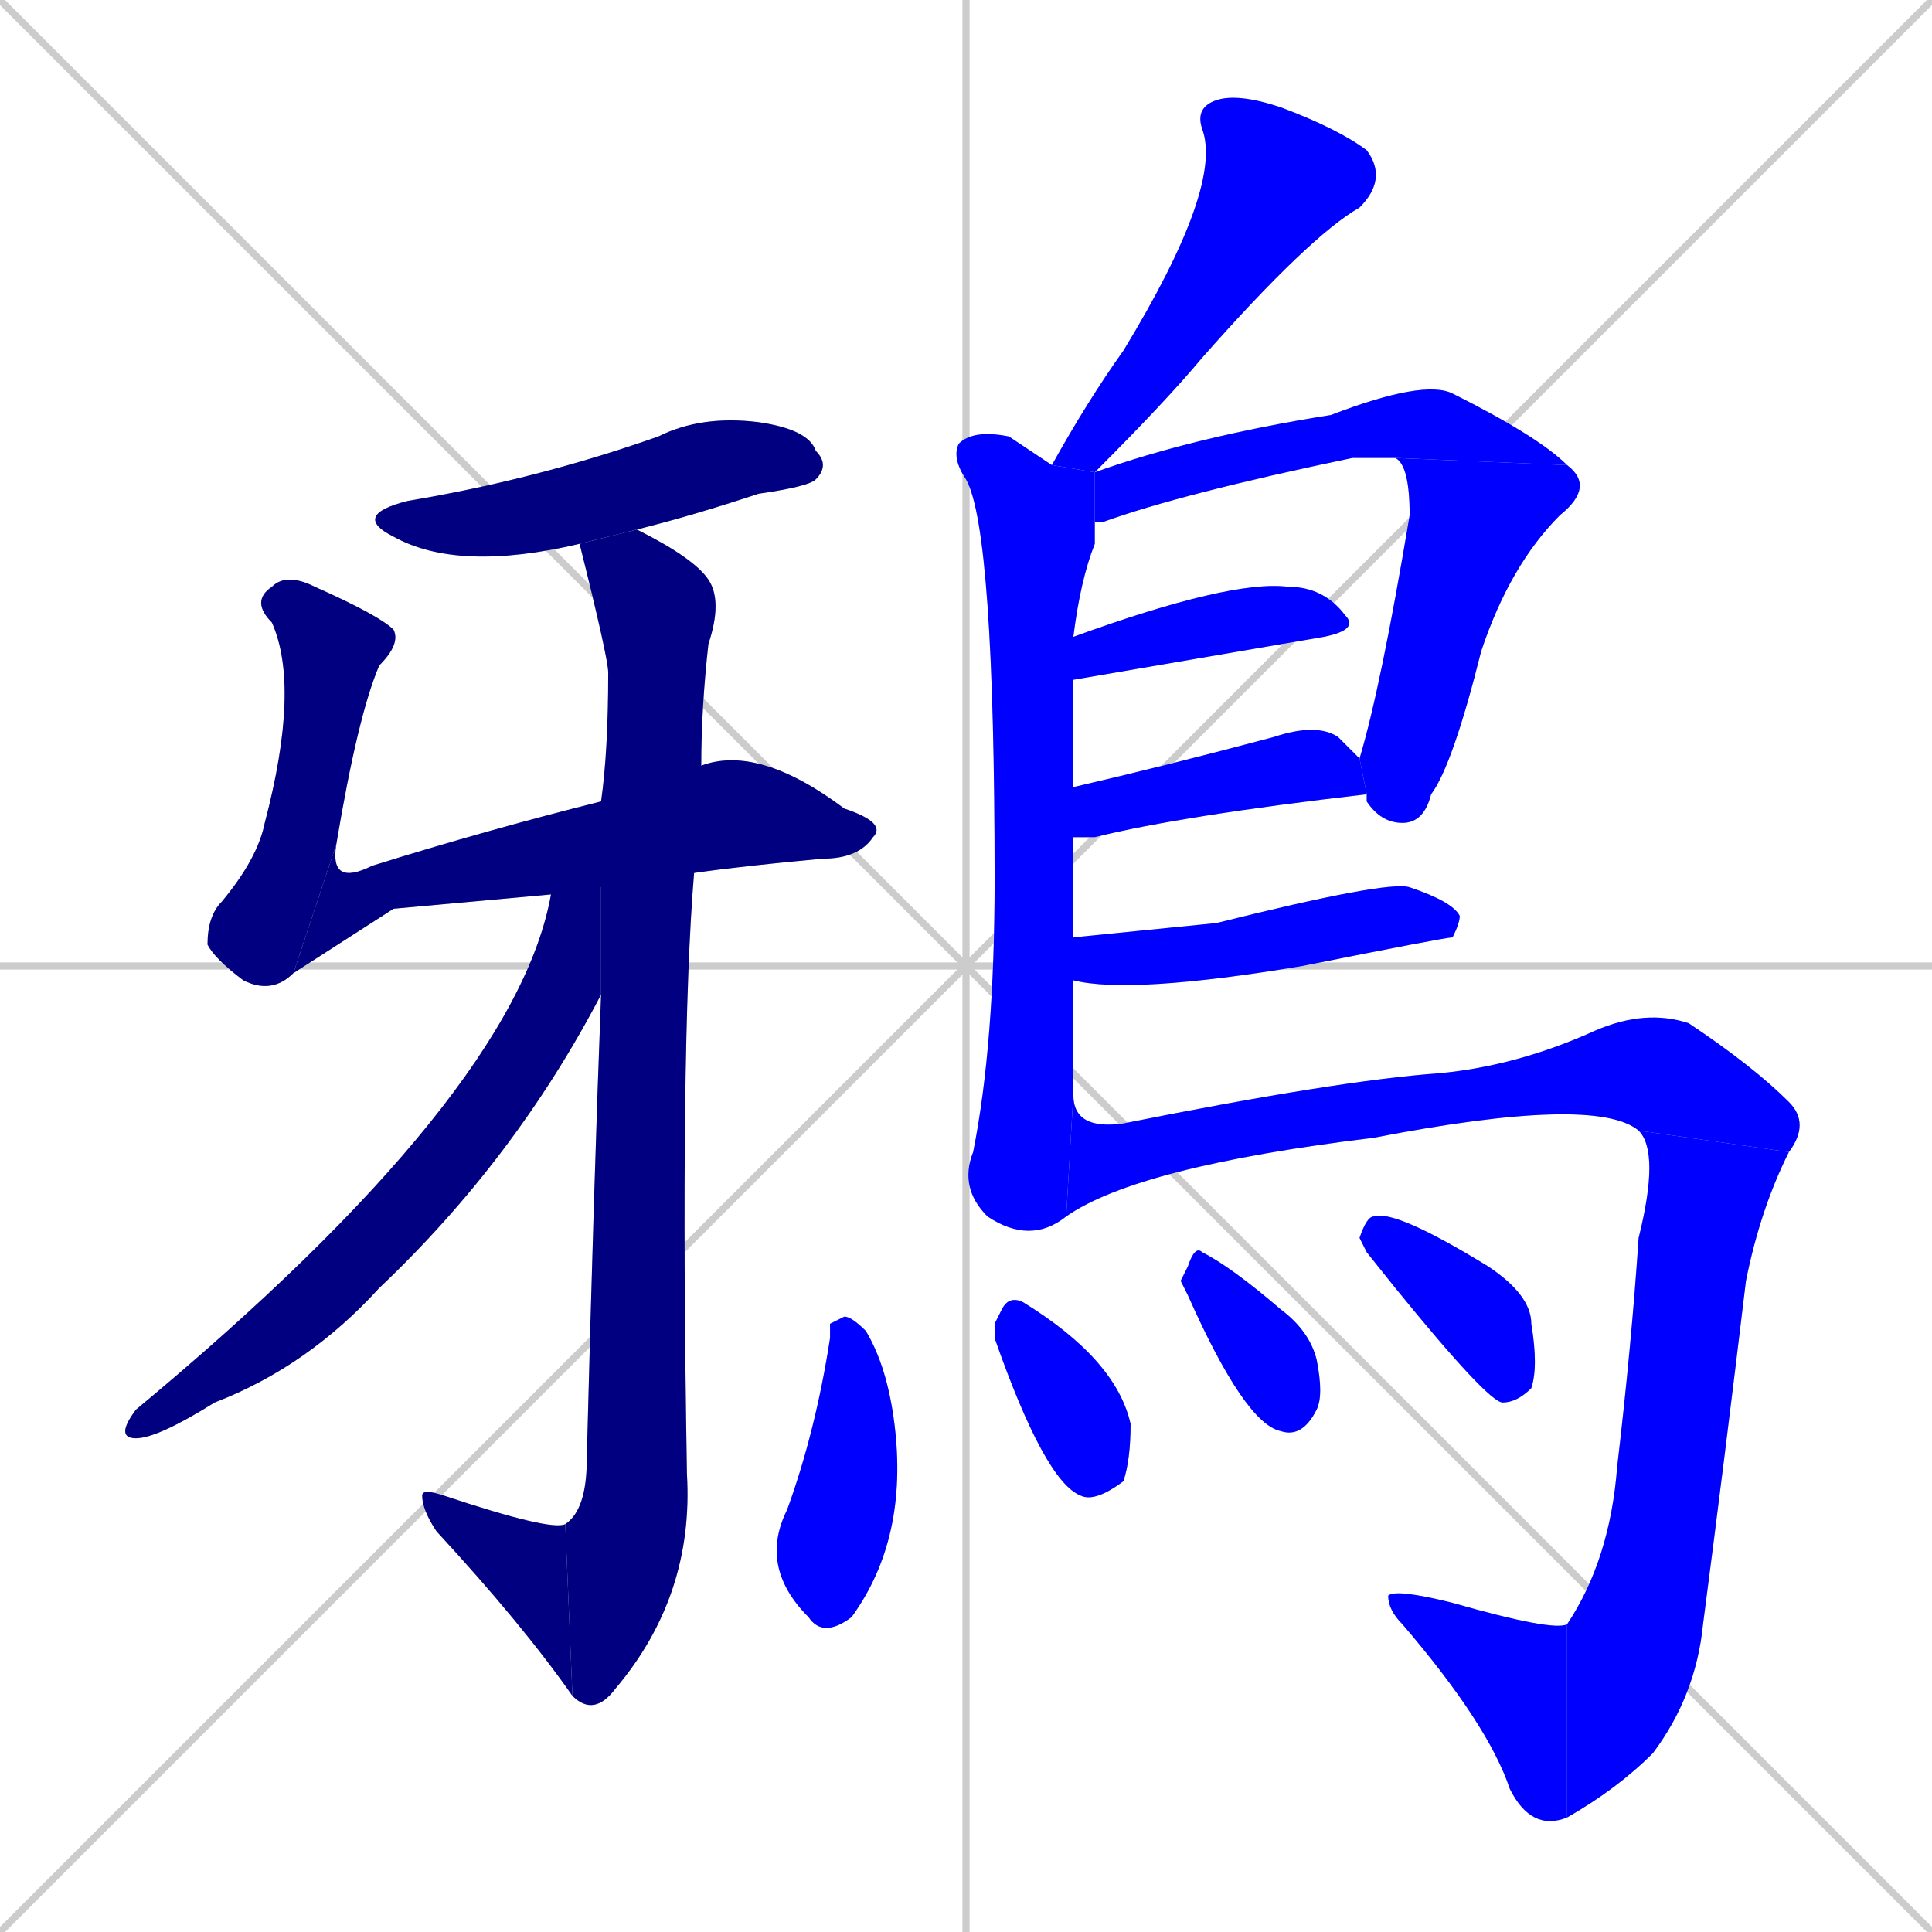 <svg xmlns="http://www.w3.org/2000/svg" xmlns:xlink="http://www.w3.org/1999/xlink" width="270" height="270"><defs><clipPath id="clip-mask-1"><rect x="49" y="58" width="67" height="22"><animate attributeName="x" from="-18" to="49" dur="0.248" begin="0; animate20.end + 1" id="animate1" fill="freeze"/></rect></clipPath><clipPath id="clip-mask-2"><rect x="29" y="80" width="27" height="59"><set attributeName="y" to="21" begin="0; animate20.end + 1" /><animate attributeName="y" from="21" to="80" dur="0.219" begin="animate1.end + 0.5" id="animate2" fill="freeze"/></rect></clipPath><clipPath id="clip-mask-3"><rect x="41" y="104" width="83" height="32"><set attributeName="x" to="-42" begin="0; animate20.end + 1" /><animate attributeName="x" from="-42" to="41" dur="0.307" begin="animate2.end" id="animate3" fill="freeze"/></rect></clipPath><clipPath id="clip-mask-4"><rect x="79" y="74" width="22" height="166"><set attributeName="y" to="-92" begin="0; animate20.end + 1" /><animate attributeName="y" from="-92" to="74" dur="0.615" begin="animate3.end + 0.5" id="animate4" fill="freeze"/></rect></clipPath><clipPath id="clip-mask-5"><rect x="59" y="208" width="21" height="29"><set attributeName="x" to="80" begin="0; animate20.end + 1" /><animate attributeName="x" from="80" to="59" dur="0.078" begin="animate4.end" id="animate5" fill="freeze"/></rect></clipPath><clipPath id="clip-mask-6"><rect x="16" y="112" width="68" height="89"><set attributeName="x" to="84" begin="0; animate20.end + 1" /><animate attributeName="x" from="84" to="16" dur="0.252" begin="animate5.end + 0.5" id="animate6" fill="freeze"/></rect></clipPath><clipPath id="clip-mask-7"><rect x="147" y="13" width="47" height="53"><set attributeName="y" to="-40" begin="0; animate20.end + 1" /><animate attributeName="y" from="-40" to="13" dur="0.196" begin="animate6.end + 0.5" id="animate7" fill="freeze"/></rect></clipPath><clipPath id="clip-mask-8"><rect x="133" y="60" width="20" height="114"><set attributeName="y" to="-54" begin="0; animate20.end + 1" /><animate attributeName="y" from="-54" to="60" dur="0.422" begin="animate7.end + 0.5" id="animate8" fill="freeze"/></rect></clipPath><clipPath id="clip-mask-9"><rect x="153" y="53" width="66" height="20"><set attributeName="x" to="87" begin="0; animate20.end + 1" /><animate attributeName="x" from="87" to="153" dur="0.244" begin="animate8.end + 0.5" id="animate9" fill="freeze"/></rect></clipPath><clipPath id="clip-mask-10"><rect x="190" y="64" width="33" height="51"><set attributeName="y" to="13" begin="0; animate20.end + 1" /><animate attributeName="y" from="13" to="64" dur="0.189" begin="animate9.end" id="animate10" fill="freeze"/></rect></clipPath><clipPath id="clip-mask-11"><rect x="150" y="81" width="40" height="14"><set attributeName="x" to="110" begin="0; animate20.end + 1" /><animate attributeName="x" from="110" to="150" dur="0.148" begin="animate10.end + 0.5" id="animate11" fill="freeze"/></rect></clipPath><clipPath id="clip-mask-12"><rect x="150" y="101" width="41" height="16"><set attributeName="x" to="109" begin="0; animate20.end + 1" /><animate attributeName="x" from="109" to="150" dur="0.152" begin="animate11.end + 0.5" id="animate12" fill="freeze"/></rect></clipPath><clipPath id="clip-mask-13"><rect x="150" y="123" width="54" height="16"><set attributeName="x" to="96" begin="0; animate20.end + 1" /><animate attributeName="x" from="96" to="150" dur="0.200" begin="animate12.end + 0.5" id="animate13" fill="freeze"/></rect></clipPath><clipPath id="clip-mask-14"><rect x="149" y="141" width="104" height="29"><set attributeName="x" to="45" begin="0; animate20.end + 1" /><animate attributeName="x" from="45" to="149" dur="0.385" begin="animate13.end + 0.5" id="animate14" fill="freeze"/></rect></clipPath><clipPath id="clip-mask-15"><rect x="219" y="158" width="31" height="96"><set attributeName="y" to="62" begin="0; animate20.end + 1" /><animate attributeName="y" from="62" to="158" dur="0.356" begin="animate14.end" id="animate15" fill="freeze"/></rect></clipPath><clipPath id="clip-mask-16"><rect x="194" y="222" width="25" height="34"><set attributeName="x" to="219" begin="0; animate20.end + 1" /><animate attributeName="x" from="219" to="194" dur="0.093" begin="animate15.end" id="animate16" fill="freeze"/></rect></clipPath><clipPath id="clip-mask-17"><rect x="106" y="184" width="21" height="45"><set attributeName="y" to="139" begin="0; animate20.end + 1" /><animate attributeName="y" from="139" to="184" dur="0.167" begin="animate16.end + 0.5" id="animate17" fill="freeze"/></rect></clipPath><clipPath id="clip-mask-18"><rect x="139" y="181" width="19" height="29"><set attributeName="y" to="152" begin="0; animate20.end + 1" /><animate attributeName="y" from="152" to="181" dur="0.107" begin="animate17.end + 0.5" id="animate18" fill="freeze"/></rect></clipPath><clipPath id="clip-mask-19"><rect x="165" y="174" width="20" height="27"><set attributeName="y" to="147" begin="0; animate20.end + 1" /><animate attributeName="y" from="147" to="174" dur="0.100" begin="animate18.end + 0.5" id="animate19" fill="freeze"/></rect></clipPath><clipPath id="clip-mask-20"><rect x="190" y="169" width="25" height="27"><set attributeName="y" to="142" begin="0; animate20.end + 1" /><animate attributeName="y" from="142" to="169" dur="0.100" begin="animate19.end + 0.5" id="animate20" fill="freeze"/></rect></clipPath></defs><path d="M 0 0 L 270 270 M 270 0 L 0 270 M 135 0 L 135 270 M 0 135 L 270 135" stroke="#CCCCCC" /><path d="M 81 76 Q 64 80 55 75 Q 49 72 57 70 Q 75 67 92 61 Q 98 58 106 59 Q 113 60 114 63 Q 116 65 114 67 Q 113 68 106 69 Q 97 72 89 74" fill="#CCCCCC"/><path d="M 41 136 Q 38 139 34 137 Q 30 134 29 132 Q 29 128 31 126 Q 36 120 37 115 Q 42 96 38 87 Q 35 84 38 82 Q 40 80 44 82 Q 53 86 55 88 Q 56 90 53 93 Q 50 100 47 118" fill="#CCCCCC"/><path d="M 55 127 L 41 136 L 47 118 Q 46 124 52 121 Q 68 116 84 112 L 98 107 Q 106 104 118 113 Q 124 115 122 117 Q 120 120 115 120 Q 104 121 97 122 L 77 125" fill="#CCCCCC"/><path d="M 84 112 Q 85 105 85 94 Q 85 92 81 76 L 89 74 Q 97 78 99 81 Q 101 84 99 90 Q 98 99 98 107 L 97 122 Q 95 146 96 206 Q 97 223 86 236 Q 83 240 80 237 L 79 213 Q 82 211 82 204 Q 83 165 84 139" fill="#CCCCCC"/><path d="M 80 237 Q 73 227 61 214 Q 59 211 59 209 Q 59 208 62 209 Q 77 214 79 213" fill="#CCCCCC"/><path d="M 84 112 L 84 139 Q 72 162 53 180 Q 43 191 30 196 Q 22 201 19 201 Q 16 201 19 197 Q 72 153 77 125" fill="#CCCCCC"/><path d="M 147 65 Q 152 56 157 49 Q 171 26 168 18 Q 167 15 170 14 Q 173 13 179 15 Q 187 18 191 21 Q 194 25 190 29 Q 183 33 168 50 Q 163 56 153 66" fill="#CCCCCC"/><path d="M 150 145 L 150 153 L 149 170 Q 144 174 138 170 Q 134 166 136 161 Q 139 146 139 123 Q 139 74 135 67 Q 133 64 134 62 Q 136 60 141 61 Q 144 63 147 65 L 153 66 L 153 73 Q 153 75 153 76 Q 151 81 150 89 L 150 95 Q 150 102 150 110 L 150 117 Q 150 124 150 131 L 150 137" fill="#CCCCCC"/><path d="M 153 66 Q 167 61 186 58 Q 199 53 203 55 Q 215 61 219 65 L 195 64 Q 193 64 189 64 Q 165 69 154 73 Q 153 73 153 73" fill="#CCCCCC"/><path d="M 219 65 Q 223 68 218 72 Q 211 79 207 91 Q 203 107 200 111 Q 199 115 196 115 Q 193 115 191 112 L 191 111 L 190 106 Q 193 96 197 72 Q 197 65 195 64" fill="#CCCCCC"/><path d="M 150 89 Q 172 81 180 82 Q 185 82 188 86 Q 190 88 185 89 Q 150 95 150 95" fill="#CCCCCC"/><path d="M 191 111 Q 165 114 153 117 Q 151 117 150 117 L 150 110 Q 163 107 178 103 Q 184 101 187 103 Q 189 105 190 106" fill="#CCCCCC"/><path d="M 150 131 Q 160 130 170 129 Q 194 123 197 124 Q 203 126 204 128 Q 204 129 203 131 Q 202 131 182 135 Q 158 139 150 137" fill="#CCCCCC"/><path d="M 150 153 Q 150 158 157 157 Q 187 151 201 150 Q 212 149 223 144 Q 230 141 236 143 Q 245 149 250 154 Q 253 157 250 161 L 229 158 Q 223 153 192 159 Q 159 163 149 170" fill="#CCCCCC"/><path d="M 250 161 Q 246 169 244 179 Q 241 204 238 227 Q 237 237 231 245 Q 226 250 219 254 L 219 227 Q 225 218 226 205 Q 228 188 229 173 Q 232 161 229 158" fill="#CCCCCC"/><path d="M 219 254 Q 214 256 211 250 Q 208 241 196 227 Q 194 225 194 223 Q 195 222 203 224 Q 217 228 219 227" fill="#CCCCCC"/><path d="M 116 185 L 118 184 Q 119 184 121 186 Q 124 191 125 199 Q 127 215 119 226 Q 115 229 113 226 Q 106 219 110 211 Q 114 200 116 187" fill="#CCCCCC"/><path d="M 139 185 L 140 183 Q 141 181 143 182 Q 156 190 158 199 Q 158 204 157 207 Q 153 210 151 209 Q 146 207 139 187" fill="#CCCCCC"/><path d="M 165 179 L 166 177 Q 167 174 168 175 Q 172 177 179 183 Q 183 186 184 190 Q 185 195 184 197 Q 182 201 179 200 Q 174 199 166 181" fill="#CCCCCC"/><path d="M 191 175 L 190 173 Q 191 170 192 170 Q 195 169 208 177 Q 214 181 214 185 Q 215 191 214 194 Q 212 196 210 196 Q 208 196 195 180" fill="#CCCCCC"/><path d="M 81 76 Q 64 80 55 75 Q 49 72 57 70 Q 75 67 92 61 Q 98 58 106 59 Q 113 60 114 63 Q 116 65 114 67 Q 113 68 106 69 Q 97 72 89 74" fill="#000080" clip-path="url(#clip-mask-1)" /><path d="M 41 136 Q 38 139 34 137 Q 30 134 29 132 Q 29 128 31 126 Q 36 120 37 115 Q 42 96 38 87 Q 35 84 38 82 Q 40 80 44 82 Q 53 86 55 88 Q 56 90 53 93 Q 50 100 47 118" fill="#000080" clip-path="url(#clip-mask-2)" /><path d="M 55 127 L 41 136 L 47 118 Q 46 124 52 121 Q 68 116 84 112 L 98 107 Q 106 104 118 113 Q 124 115 122 117 Q 120 120 115 120 Q 104 121 97 122 L 77 125" fill="#000080" clip-path="url(#clip-mask-3)" /><path d="M 84 112 Q 85 105 85 94 Q 85 92 81 76 L 89 74 Q 97 78 99 81 Q 101 84 99 90 Q 98 99 98 107 L 97 122 Q 95 146 96 206 Q 97 223 86 236 Q 83 240 80 237 L 79 213 Q 82 211 82 204 Q 83 165 84 139" fill="#000080" clip-path="url(#clip-mask-4)" /><path d="M 80 237 Q 73 227 61 214 Q 59 211 59 209 Q 59 208 62 209 Q 77 214 79 213" fill="#000080" clip-path="url(#clip-mask-5)" /><path d="M 84 112 L 84 139 Q 72 162 53 180 Q 43 191 30 196 Q 22 201 19 201 Q 16 201 19 197 Q 72 153 77 125" fill="#000080" clip-path="url(#clip-mask-6)" /><path d="M 147 65 Q 152 56 157 49 Q 171 26 168 18 Q 167 15 170 14 Q 173 13 179 15 Q 187 18 191 21 Q 194 25 190 29 Q 183 33 168 50 Q 163 56 153 66" fill="#0000ff" clip-path="url(#clip-mask-7)" /><path d="M 150 145 L 150 153 L 149 170 Q 144 174 138 170 Q 134 166 136 161 Q 139 146 139 123 Q 139 74 135 67 Q 133 64 134 62 Q 136 60 141 61 Q 144 63 147 65 L 153 66 L 153 73 Q 153 75 153 76 Q 151 81 150 89 L 150 95 Q 150 102 150 110 L 150 117 Q 150 124 150 131 L 150 137" fill="#0000ff" clip-path="url(#clip-mask-8)" /><path d="M 153 66 Q 167 61 186 58 Q 199 53 203 55 Q 215 61 219 65 L 195 64 Q 193 64 189 64 Q 165 69 154 73 Q 153 73 153 73" fill="#0000ff" clip-path="url(#clip-mask-9)" /><path d="M 219 65 Q 223 68 218 72 Q 211 79 207 91 Q 203 107 200 111 Q 199 115 196 115 Q 193 115 191 112 L 191 111 L 190 106 Q 193 96 197 72 Q 197 65 195 64" fill="#0000ff" clip-path="url(#clip-mask-10)" /><path d="M 150 89 Q 172 81 180 82 Q 185 82 188 86 Q 190 88 185 89 Q 150 95 150 95" fill="#0000ff" clip-path="url(#clip-mask-11)" /><path d="M 191 111 Q 165 114 153 117 Q 151 117 150 117 L 150 110 Q 163 107 178 103 Q 184 101 187 103 Q 189 105 190 106" fill="#0000ff" clip-path="url(#clip-mask-12)" /><path d="M 150 131 Q 160 130 170 129 Q 194 123 197 124 Q 203 126 204 128 Q 204 129 203 131 Q 202 131 182 135 Q 158 139 150 137" fill="#0000ff" clip-path="url(#clip-mask-13)" /><path d="M 150 153 Q 150 158 157 157 Q 187 151 201 150 Q 212 149 223 144 Q 230 141 236 143 Q 245 149 250 154 Q 253 157 250 161 L 229 158 Q 223 153 192 159 Q 159 163 149 170" fill="#0000ff" clip-path="url(#clip-mask-14)" /><path d="M 250 161 Q 246 169 244 179 Q 241 204 238 227 Q 237 237 231 245 Q 226 250 219 254 L 219 227 Q 225 218 226 205 Q 228 188 229 173 Q 232 161 229 158" fill="#0000ff" clip-path="url(#clip-mask-15)" /><path d="M 219 254 Q 214 256 211 250 Q 208 241 196 227 Q 194 225 194 223 Q 195 222 203 224 Q 217 228 219 227" fill="#0000ff" clip-path="url(#clip-mask-16)" /><path d="M 116 185 L 118 184 Q 119 184 121 186 Q 124 191 125 199 Q 127 215 119 226 Q 115 229 113 226 Q 106 219 110 211 Q 114 200 116 187" fill="#0000ff" clip-path="url(#clip-mask-17)" /><path d="M 139 185 L 140 183 Q 141 181 143 182 Q 156 190 158 199 Q 158 204 157 207 Q 153 210 151 209 Q 146 207 139 187" fill="#0000ff" clip-path="url(#clip-mask-18)" /><path d="M 165 179 L 166 177 Q 167 174 168 175 Q 172 177 179 183 Q 183 186 184 190 Q 185 195 184 197 Q 182 201 179 200 Q 174 199 166 181" fill="#0000ff" clip-path="url(#clip-mask-19)" /><path d="M 191 175 L 190 173 Q 191 170 192 170 Q 195 169 208 177 Q 214 181 214 185 Q 215 191 214 194 Q 212 196 210 196 Q 208 196 195 180" fill="#0000ff" clip-path="url(#clip-mask-20)" /></svg>
